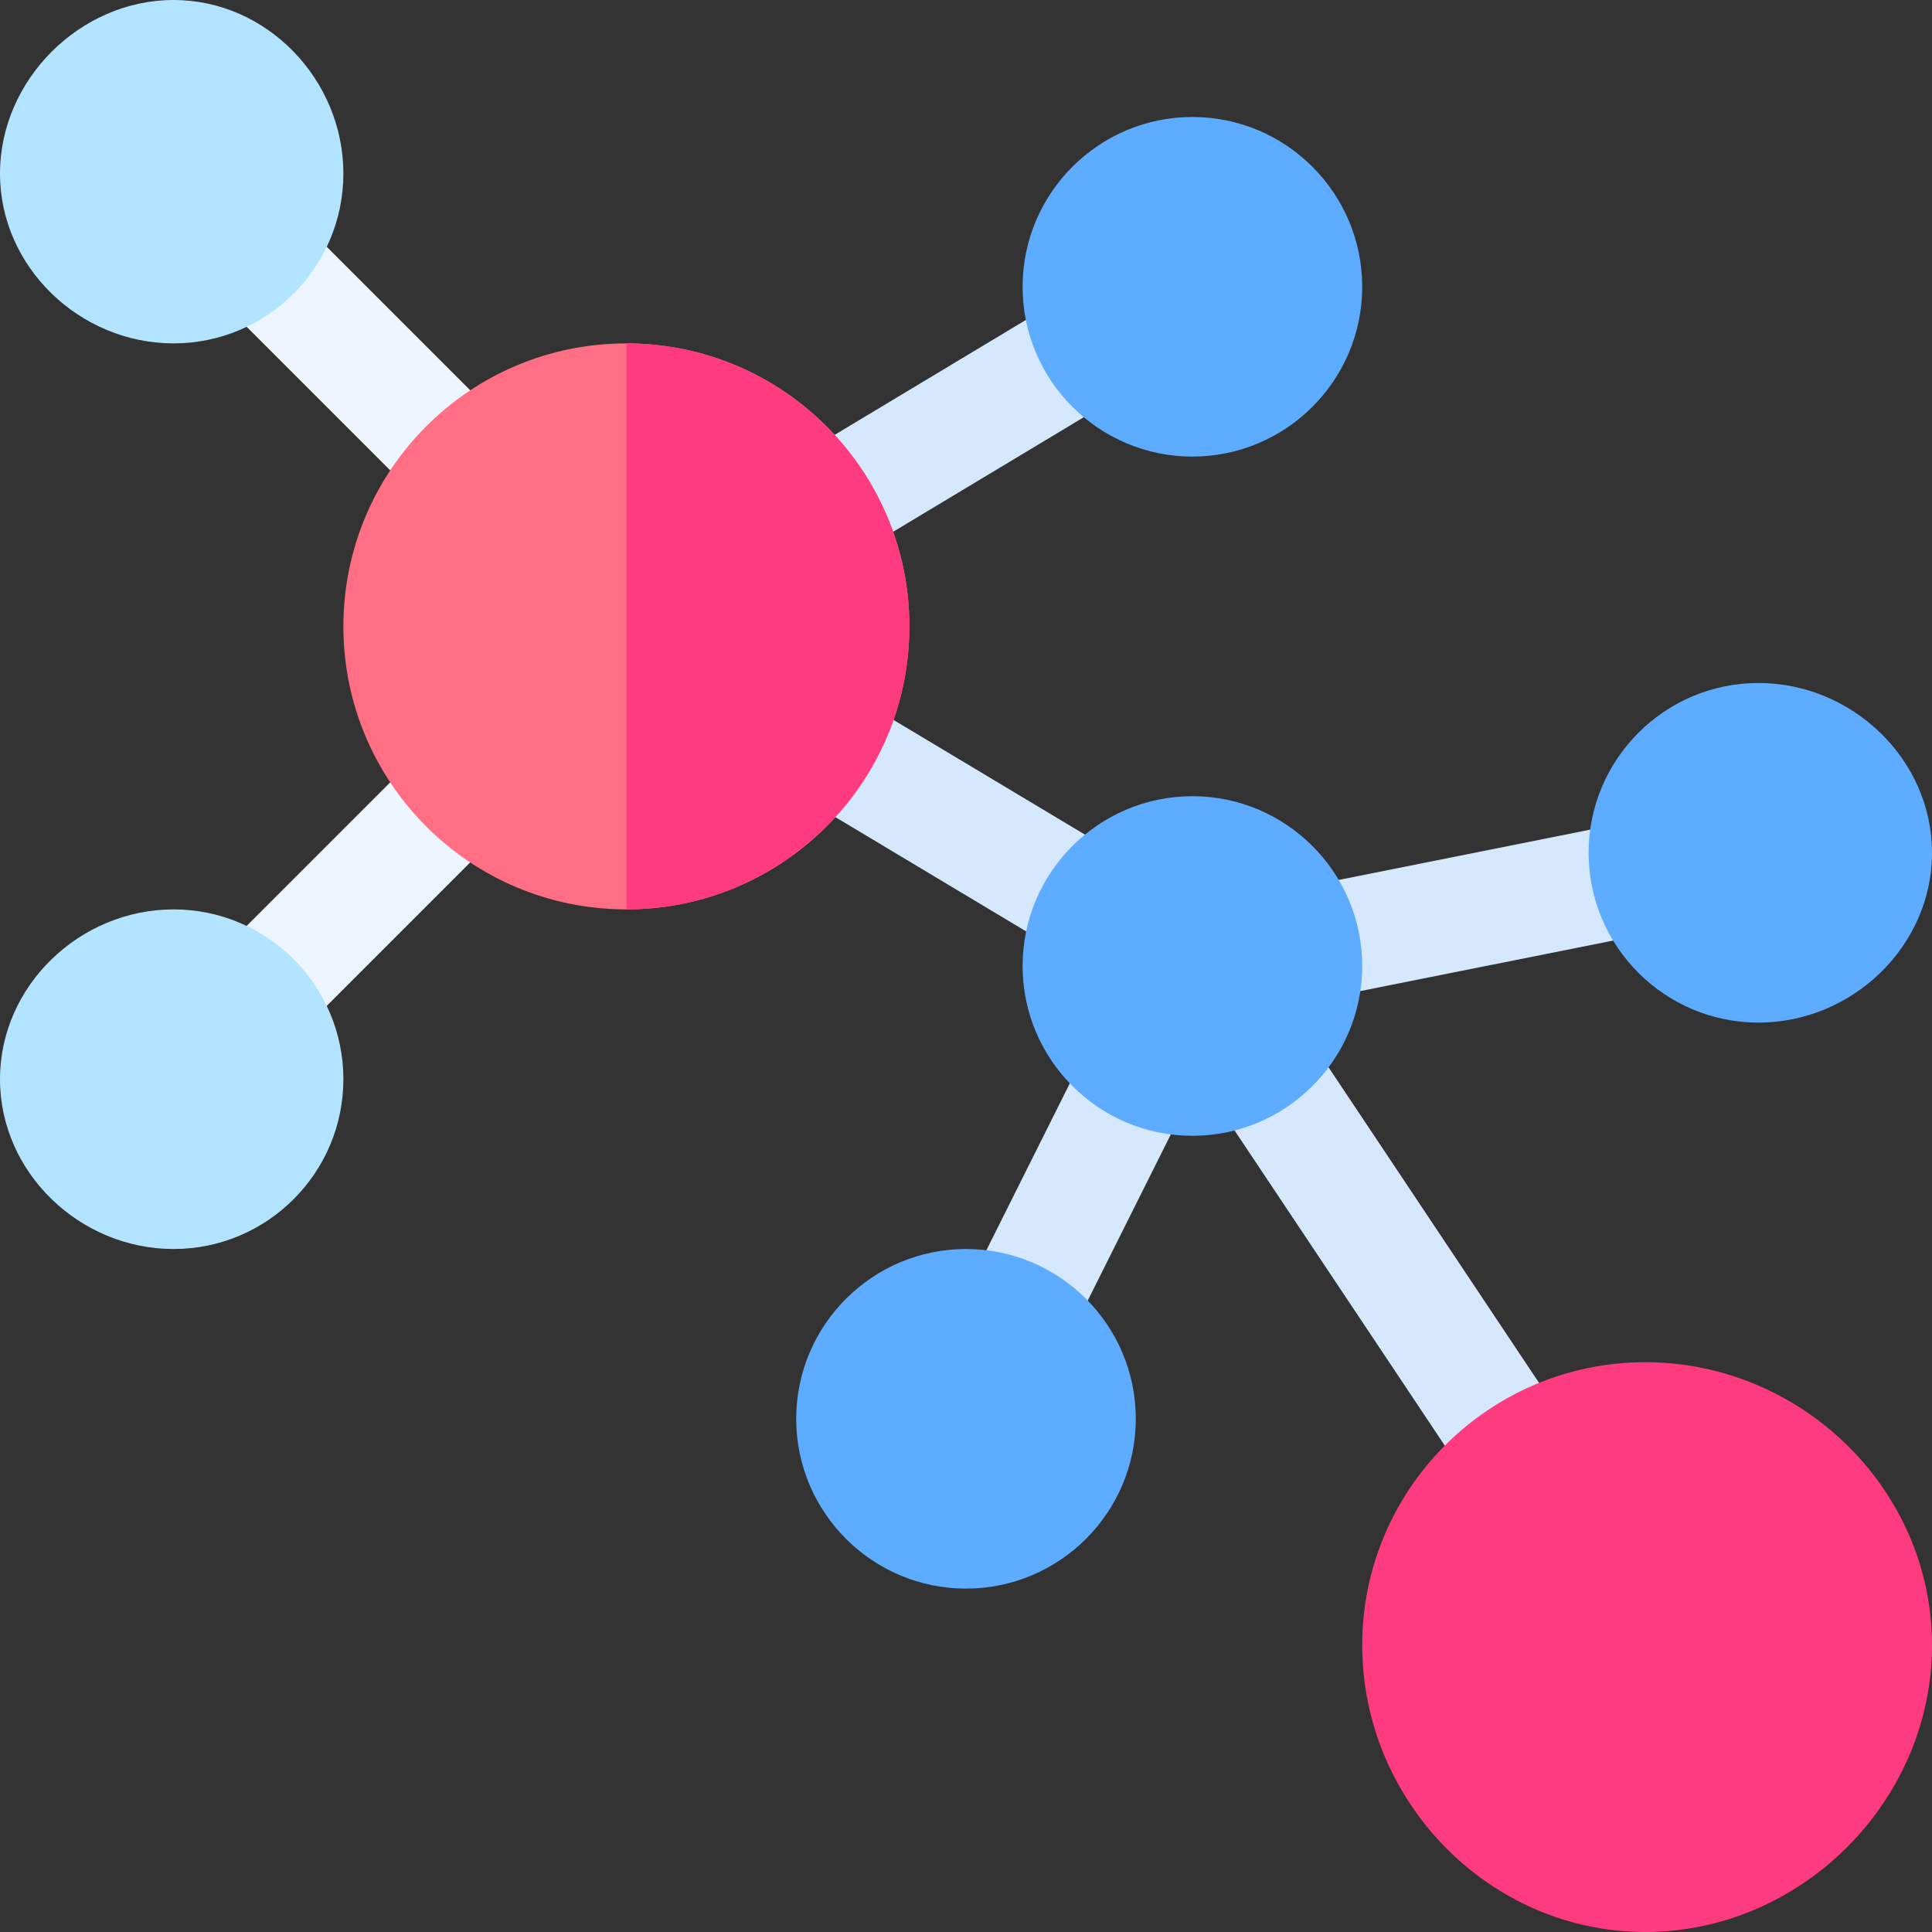 <svg id="Capa_1" enable-background="new 0 0 512 512" height="512" viewBox="0 0 512 512" width="512" xmlns="http://www.w3.org/2000/svg"><rect x="0" y="0" width="512" height="512" fill="#333333" stroke="none"/><g><g fill="#d5e8fe"><path d="m238.868 176.263h30.001v84.914h-30.001z" transform="matrix(.514 -.858 .858 .514 -64.287 323.908)"/><path d="m352.68 270.352h29.999v126.335h-29.999z" transform="matrix(.832 -.555 .555 .832 -123.252 259.967)"/><path d="m211.411 98.28h84.914v30.001h-84.914z" transform="matrix(.857 -.515 .515 .857 -22.099 146.804)"/><path d="m248.921 300.998h74.157v30.003h-74.157z" transform="matrix(.447 -.894 .894 .447 -124.542 430.487)"/><path d="m344.527 226.001h92.946v29.998h-92.946z" transform="matrix(.981 -.196 .196 .981 -39.702 81.444)"/></g><path d="m436 512c-41.353 0-75-34.647-75-76s33.647-75 75-75 76 33.647 76 75-34.647 76-76 76z" fill="#ff3b7f"/><path d="m80.396 55.537h29.997v79.715h-29.997z" fill="#edf5ff" transform="matrix(.707 -.707 .707 .707 -39.514 95.395)"/><path d="m55.537 221.607h79.715v29.997h-79.715z" fill="#edf5ff" transform="matrix(.707 -.707 .707 .707 -139.365 136.754)"/><circle cx="166" cy="166" fill="#ff6e83" r="75"/><path d="m241 166c0-41.353-33.647-75-75-75v150c41.353 0 75-33.647 75-75z" fill="#ff3b7f"/><path d="m316 301c-24.814 0-45-20.186-45-45s20.186-45 45-45 45 20.186 45 45-20.186 45-45 45z" fill="#5dacff"/><path d="m256 421c-24.814 0-45-20.186-45-45s20.186-45 45-45 45 20.186 45 45-20.186 45-45 45z" fill="#5dacff"/><path d="m316 121c-24.814 0-45-20.186-45-45s20.186-45 45-45 45 20.186 45 45-20.186 45-45 45z" fill="#5dacff"/><path d="m466 271c-24.814 0-45-20.186-45-45s20.186-45 45-45 46 20.186 46 45-21.186 45-46 45z" fill="#5dacff"/><path d="m46 331c-24.814 0-46-20.186-46-45s21.186-45 46-45 45 20.186 45 45-20.186 45-45 45z" fill="#b3e4ff"/><path d="m46 91c-24.814 0-46-20.186-46-45s21.186-46 46-46 45 21.186 45 46-20.186 45-45 45z" fill="#b3e4ff"/></g></svg>
